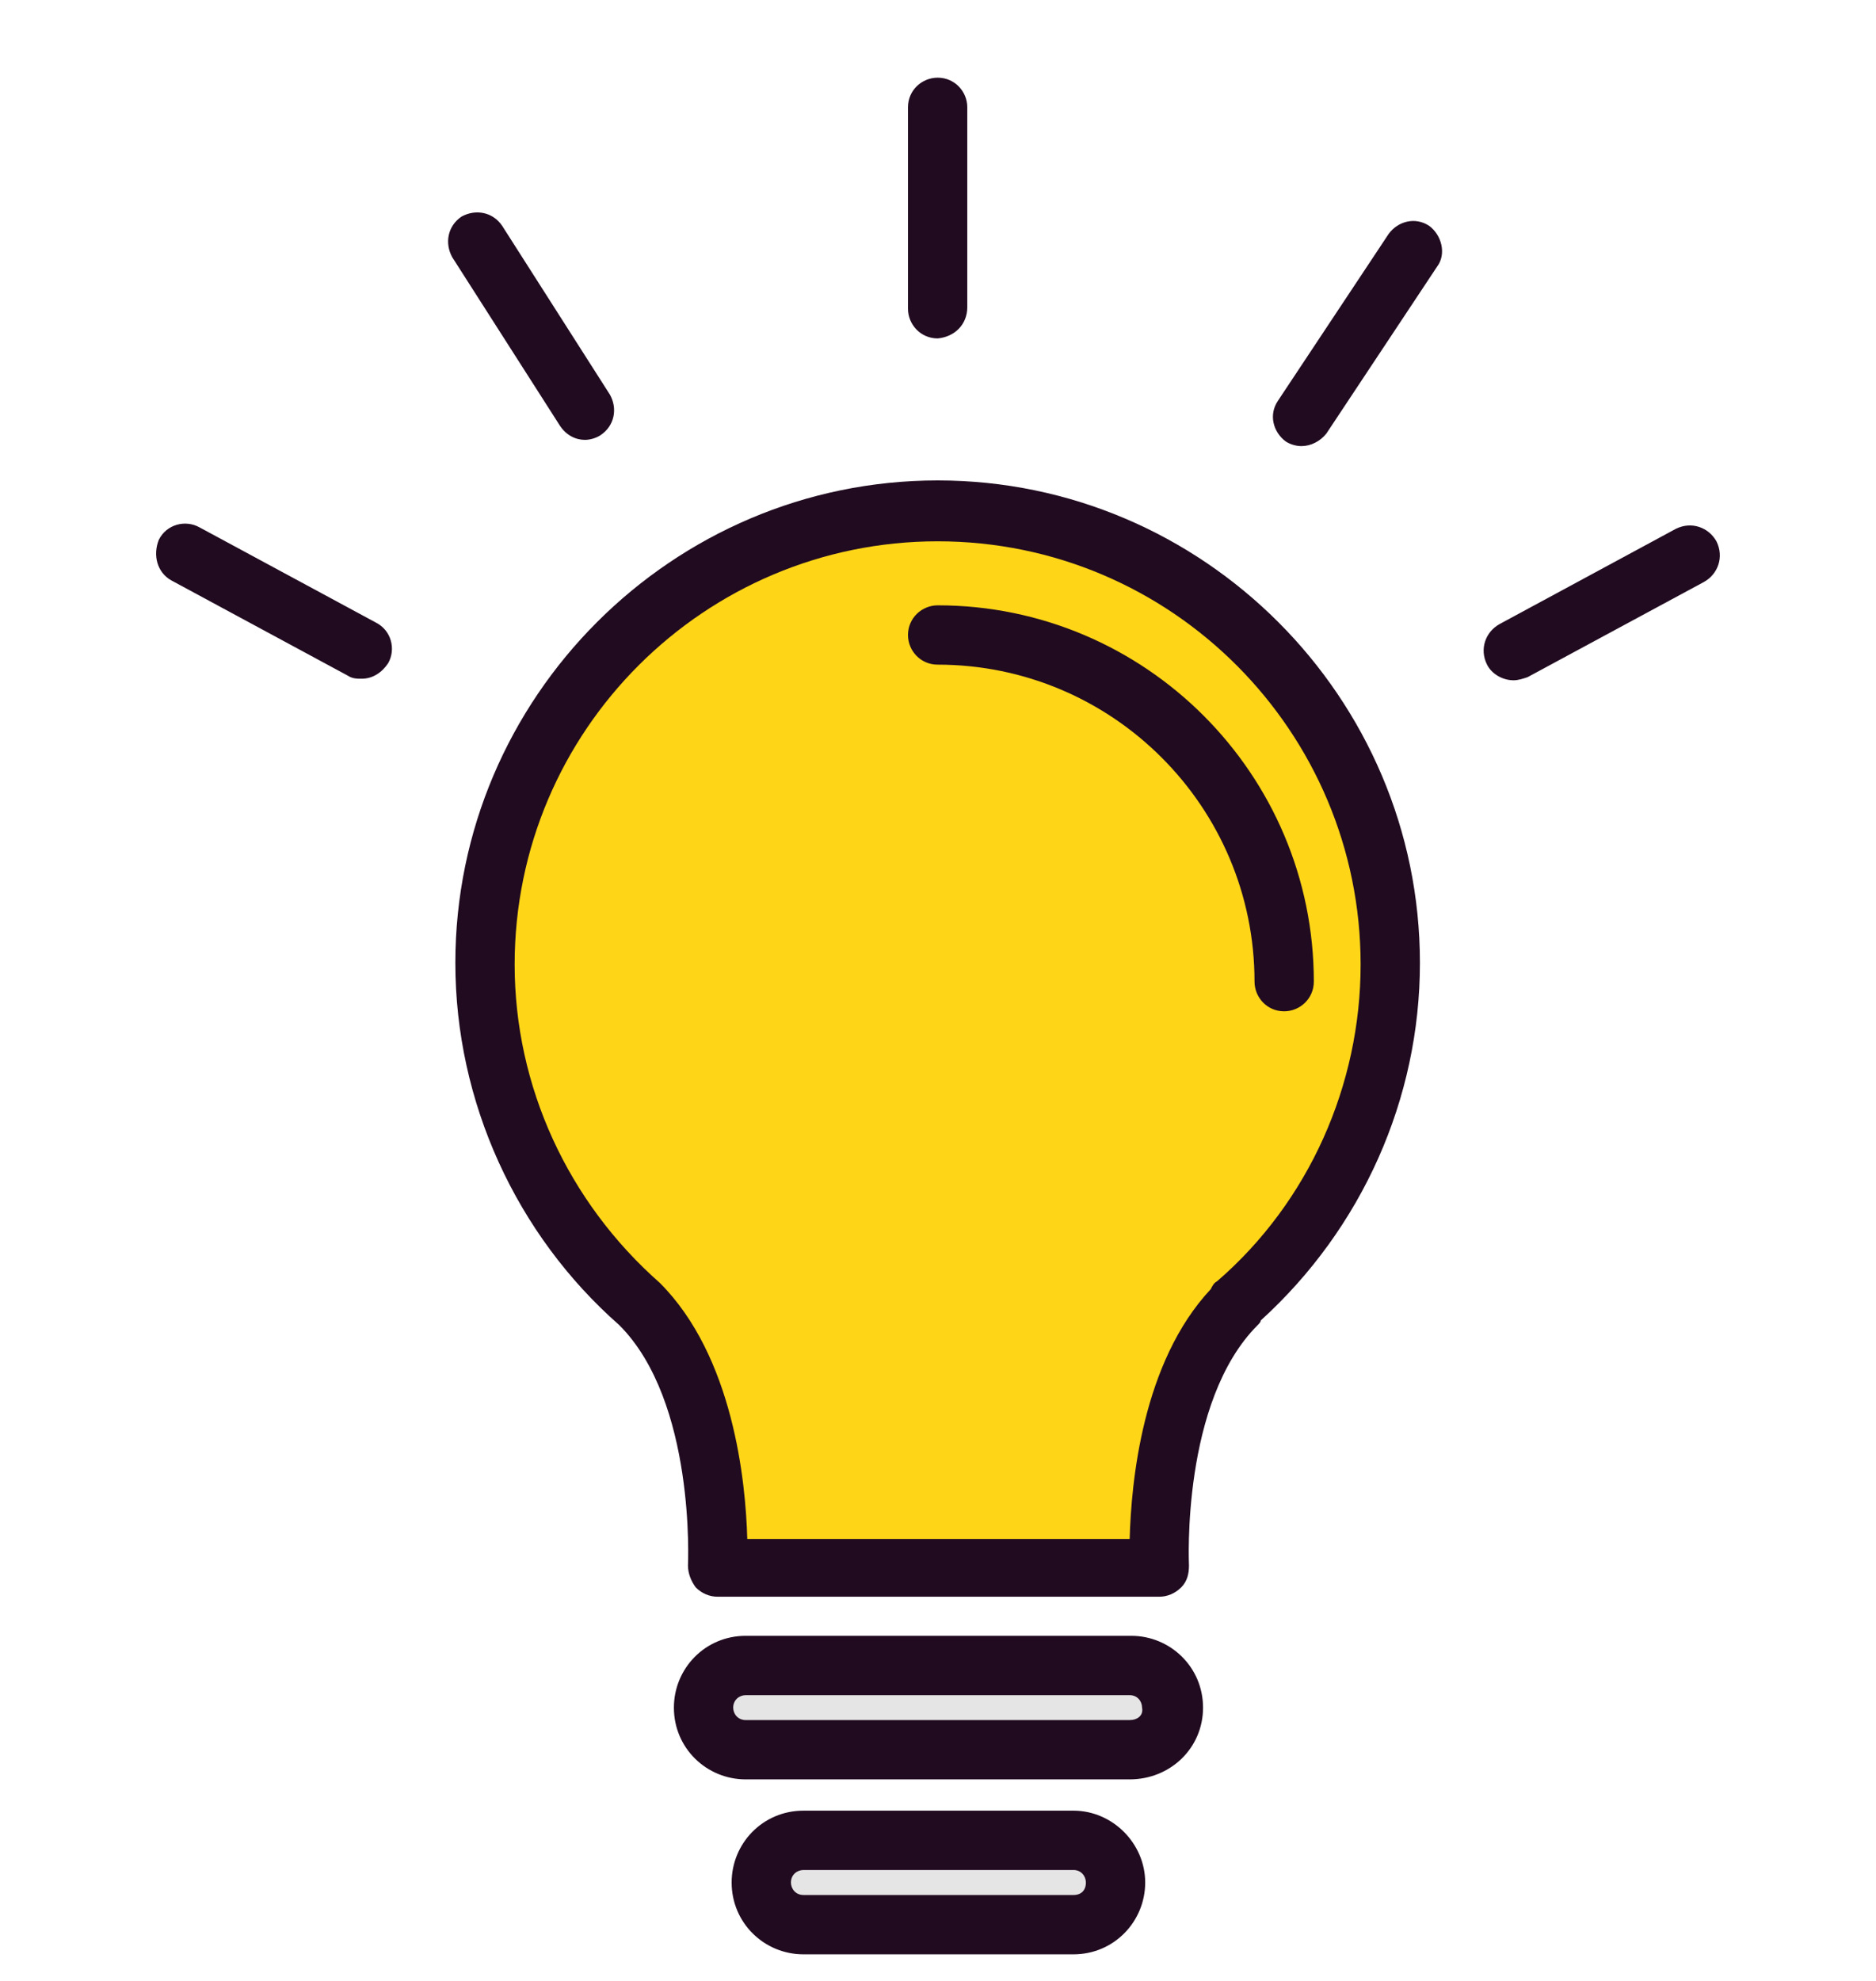 <svg width="18" height="19" viewBox="0 0 18 19" fill="none" xmlns="http://www.w3.org/2000/svg">
<g clip-path="url(#clip0_425_2366)">
<path d="M11.872 12.515C11.033 13.354 11.138 15.046 11.138 15.046H6.885C6.885 15.046 6.975 13.354 6.151 12.515C5.238 11.706 4.654 10.538 4.654 9.236C4.654 6.84 6.601 4.893 8.997 4.893C11.393 4.893 13.339 6.84 13.339 9.236C13.339 10.538 12.77 11.706 11.872 12.515Z" fill="#FFD517"/>
<path d="M11.258 16.379C11.258 16.603 11.078 16.783 10.854 16.783H7.155C6.93 16.783 6.75 16.603 6.75 16.379C6.75 16.154 6.93 15.974 7.155 15.974H10.839C11.063 15.974 11.258 16.154 11.258 16.379ZM10.704 18.056C10.704 18.28 10.524 18.46 10.3 18.46H7.709C7.484 18.46 7.305 18.28 7.305 18.056C7.305 17.831 7.484 17.651 7.709 17.651H10.3C10.524 17.651 10.704 17.831 10.704 18.056Z" fill="#E5E5E5"/>
<path d="M12.097 12.665C13.07 11.781 13.624 10.538 13.624 9.236C13.624 6.69 11.543 4.608 8.997 4.608C6.451 4.608 4.369 6.69 4.369 9.236C4.369 10.568 4.953 11.841 5.942 12.71C6.676 13.444 6.601 15.001 6.601 15.016C6.601 15.091 6.631 15.166 6.676 15.226C6.735 15.285 6.81 15.315 6.885 15.315H11.123C11.198 15.315 11.273 15.285 11.333 15.226C11.393 15.166 11.408 15.091 11.408 15.016C11.408 15.001 11.333 13.444 12.067 12.71C12.082 12.695 12.097 12.68 12.097 12.665ZM11.677 12.29C11.647 12.305 11.632 12.335 11.617 12.365C10.958 13.069 10.854 14.222 10.839 14.761H7.17C7.155 14.207 7.035 13.009 6.331 12.305C5.448 11.527 4.938 10.419 4.938 9.251C4.938 7.004 6.765 5.192 8.997 5.192C11.243 5.192 13.055 7.019 13.055 9.251C13.055 10.404 12.561 11.527 11.677 12.29Z" fill="#210B20"/>
<path d="M8.997 5.806C8.847 5.806 8.712 5.926 8.712 6.091C8.712 6.241 8.832 6.375 8.997 6.375C10.674 6.375 12.037 7.738 12.037 9.415C12.037 9.565 12.156 9.7 12.321 9.7C12.471 9.7 12.606 9.58 12.606 9.415C12.606 7.424 10.988 5.806 8.997 5.806ZM11.543 16.379C11.543 15.989 11.228 15.69 10.854 15.69H7.155C6.765 15.69 6.466 16.004 6.466 16.379C6.466 16.768 6.78 17.067 7.155 17.067H10.839C11.228 17.067 11.543 16.768 11.543 16.379ZM10.839 16.498H7.155C7.08 16.498 7.035 16.439 7.035 16.379C7.035 16.304 7.095 16.259 7.155 16.259H10.839C10.914 16.259 10.958 16.319 10.958 16.379C10.973 16.453 10.914 16.498 10.839 16.498ZM10.3 17.367H7.709C7.319 17.367 7.02 17.681 7.02 18.056C7.02 18.445 7.334 18.745 7.709 18.745H10.3C10.689 18.745 10.988 18.43 10.988 18.056C10.988 17.681 10.674 17.367 10.3 17.367ZM10.3 18.176H7.709C7.634 18.176 7.589 18.116 7.589 18.056C7.589 17.981 7.649 17.936 7.709 17.936H10.3C10.374 17.936 10.419 17.996 10.419 18.056C10.419 18.131 10.374 18.176 10.3 18.176ZM9.281 2.946V1.029C9.281 0.879 9.161 0.745 8.997 0.745C8.847 0.745 8.712 0.864 8.712 1.029V2.961C8.712 3.111 8.832 3.246 8.997 3.246C9.161 3.231 9.281 3.111 9.281 2.946ZM13.714 2.167C13.579 2.077 13.414 2.122 13.325 2.242L12.261 3.845C12.171 3.979 12.216 4.144 12.336 4.234C12.381 4.264 12.441 4.279 12.486 4.279C12.576 4.279 12.666 4.234 12.726 4.159L13.789 2.557C13.879 2.437 13.834 2.257 13.714 2.167ZM5.612 4.219C5.657 4.219 5.717 4.204 5.762 4.174C5.897 4.084 5.927 3.919 5.852 3.785L4.819 2.167C4.729 2.033 4.564 2.003 4.429 2.077C4.295 2.167 4.265 2.332 4.339 2.467L5.373 4.084C5.433 4.174 5.522 4.219 5.612 4.219ZM1.644 5.567L3.336 6.48C3.381 6.51 3.426 6.51 3.471 6.51C3.576 6.51 3.666 6.45 3.725 6.36C3.8 6.226 3.755 6.046 3.606 5.971L1.914 5.058C1.779 4.983 1.599 5.028 1.524 5.177C1.464 5.327 1.509 5.492 1.644 5.567ZM14.523 6.525C14.567 6.525 14.612 6.51 14.657 6.495L16.349 5.582C16.484 5.507 16.544 5.342 16.469 5.192C16.394 5.058 16.23 4.998 16.08 5.072L14.388 5.986C14.253 6.061 14.193 6.226 14.268 6.375C14.313 6.465 14.418 6.525 14.523 6.525Z" fill="#210B20"/>
</g>
<defs>
<clipPath id="clip0_425_2366">
<rect width="18" height="18" fill="white" transform="translate(0 0.745)"/>
</clipPath>
</defs>
</svg>
